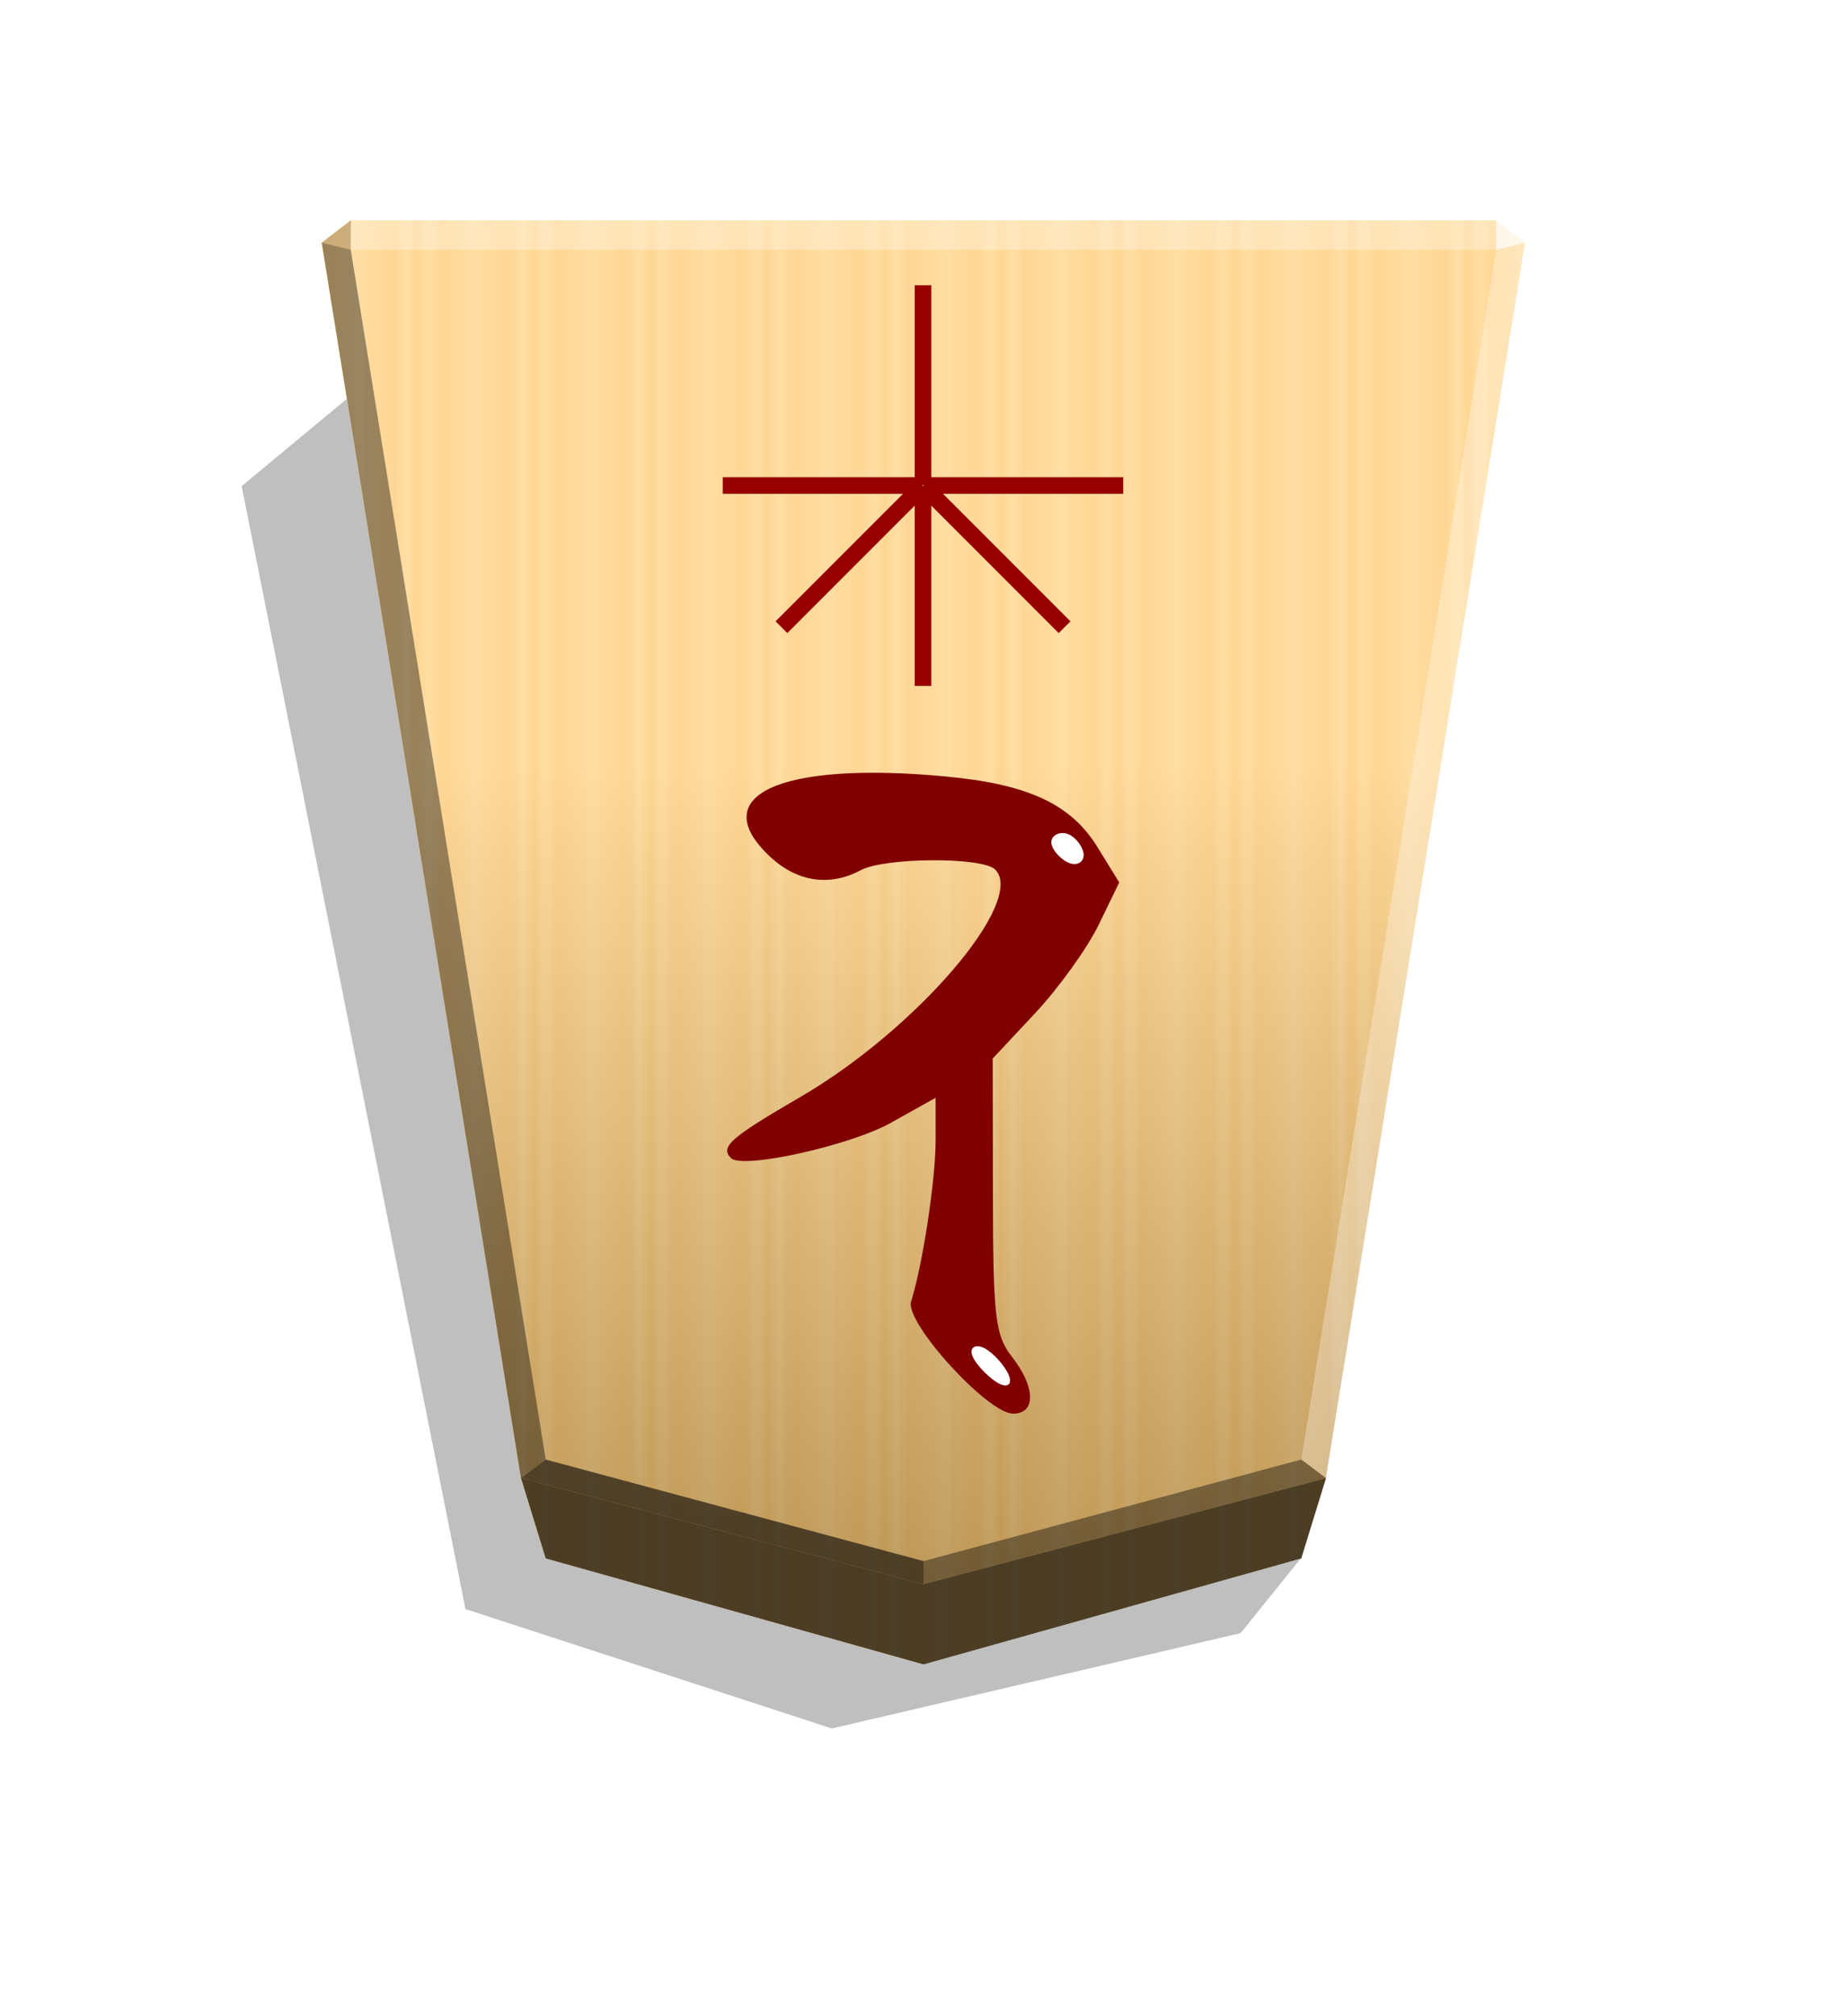 <svg xmlns="http://www.w3.org/2000/svg" xmlns:xlink="http://www.w3.org/1999/xlink" width="498.898" height="544.252" viewBox="0 0 1320 1440" xmlns:v="https://vecta.io/nano"><defs><linearGradient id="A" x1="-1430.769" y1="-77.47" x2="-1409.955" y2="-77.47" spreadMethod="reflect" gradientUnits="userSpaceOnUse"><stop offset="0" stop-color="#ffd285"/><stop offset=".232" stop-color="#ffcd79"/><stop offset=".616" stop-color="#ffca73"/><stop offset=".808" stop-color="#ffd386"/><stop offset="1" stop-color="#ffc86e"/></linearGradient><filter id="B" x="-.016" y="-.012" width="1.031" height="1.025" color-interpolation-filters="sRGB"><feGaussianBlur stdDeviation="2.441"/></filter><linearGradient id="C" x1="-508.17" y1="-360.56" x2="-508.17" y2="125.212" gradientUnits="userSpaceOnUse"><stop offset="0"/><stop offset=".6" stop-color="#fff"/></linearGradient><filter id="D" x="-.079" y="-.083" width="1.159" height="1.166" color-interpolation-filters="sRGB"><feGaussianBlur stdDeviation=".392"/></filter><path id="E" d="M-2608.749 28.326c2.955 1.031 6.529 4.742 6.735 7.422s-2.955 4.33-5.91 3.299-5.704-4.742-5.91-7.422 2.131-4.33 5.086-3.299z"/></defs><path style="mix-blend-mode:multiply" d="M-2640.263 204.473l21.47 26.648 145.682 33.948 130.593-42.533 79.784-400.01-38.751-32.142z" transform="matrix(-2.005 0 0 2.005 -4364.078 703.029)" opacity=".5" filter="url(#B)"/><path d="M-1215.57-348.956l-134.657 37.754-8.809 28.601-71.003 440.031 10.349 7.986h408.241l10.349-7.986-71.003-440.031-8.809-28.601z" fill="url(#A)" transform="matrix(-2.005 0 0 -2.005 -1777.382 489.024)"/><path d="M-508.17-360.56l-143.466 37.754-71.003 440.031 10.348 7.986h408.241l10.349-7.986-71.004-440.031z" opacity=".25" fill="url(#C)" transform="matrix(-2.005 0 0 -2.005 -358.949 408.409)" style="mix-blend-mode:overlay"/><path d="M389.995 1113.026l-17.663-57.348L660 1131.379l287.668-75.701-17.663 57.348L660 1188.727l-270.005-75.701z" opacity=".7"/><path d="M250.668 178.407l.043-21.064-20.75 16.013 20.707 5.052z" opacity=".2"/><path d="M947.669 1055.677l-17.664-13.248L660 1114.977v16.402z" opacity=".4"/><path d="M372.331 1055.677l17.664-13.248L660 1114.977v16.402z" opacity=".6"/><path d="M372.331 1055.677l17.664-13.248-139.327-864.022-20.707-5.052z" opacity=".4"/><g fill="#fff"><path d="M947.669 1055.677l-17.664-13.248 139.327-864.022 20.707-5.052z" opacity=".3"/><path d="M1069.332 178.407l-.043-21.064 20.75 16.013-20.707 5.052z" opacity=".8"/><path d="M1069.332 178.407H250.668l.043-21.064h818.579l.043 21.064z" opacity=".3"/></g><g transform="matrix(-2.005 0 0 -2.005 -4611.104 437.95)" fill="#970000"><path d="M-2625.844 45.274h-5.92v-71.171h5.92zm-5.919.386h5.92v71.171h-5.92z"/><path d="M-2628.61 48.427v-5.92h71.171v5.92zm-.387-5.92v5.92h-71.171v-5.92z"/><path d="M-2626.574 47.424l-4.186-4.186 50.326-50.326 4.186 4.186z"/><path d="M-2626.847 43.238l-4.186 4.186-50.326-50.326 4.186-4.186z"/></g><g transform="matrix(-1.952 0 0 -1.952 -4327.758 671.805)"><path d="M-2563.126 60.085c-30.366-2.834-45.995-10.076-55.728-25.824l-8.013-12.966 7.539-15.517c4.146-8.534 14.569-23.032 23.16-32.218l15.622-16.701-.076-50.158c-.07-44.415-.858-51.155-6.891-58.868-8.742-11.176-8.964-20.905-.477-20.905 9.297 0 39.717 33.423 37.33 41.014-4.274 13.587-8.98 44.537-8.98 59.056v15.501l16.374-9.152c14.986-8.376 54.382-17.081 58.53-12.933 4.102 4.102.31 7.446-25.347 22.354-42.523 24.708-82.848 71.761-71.352 83.257 4.639 4.638 40.406 4.453 49.202-.255 11.306-6.051 23.204-4.319 33.055 4.811 24.218 22.444-3.34 35.158-63.947 29.503z" fill="maroon"/><g fill="#fff"><use xlink:href="#E" filter="url(#D)"/><use xlink:href="#E" x="101.439" y="-105.562" transform="matrix(.977 .169 .417 1.19 -100.986 353.596)" filter="url(#D)"/></g></g></svg>